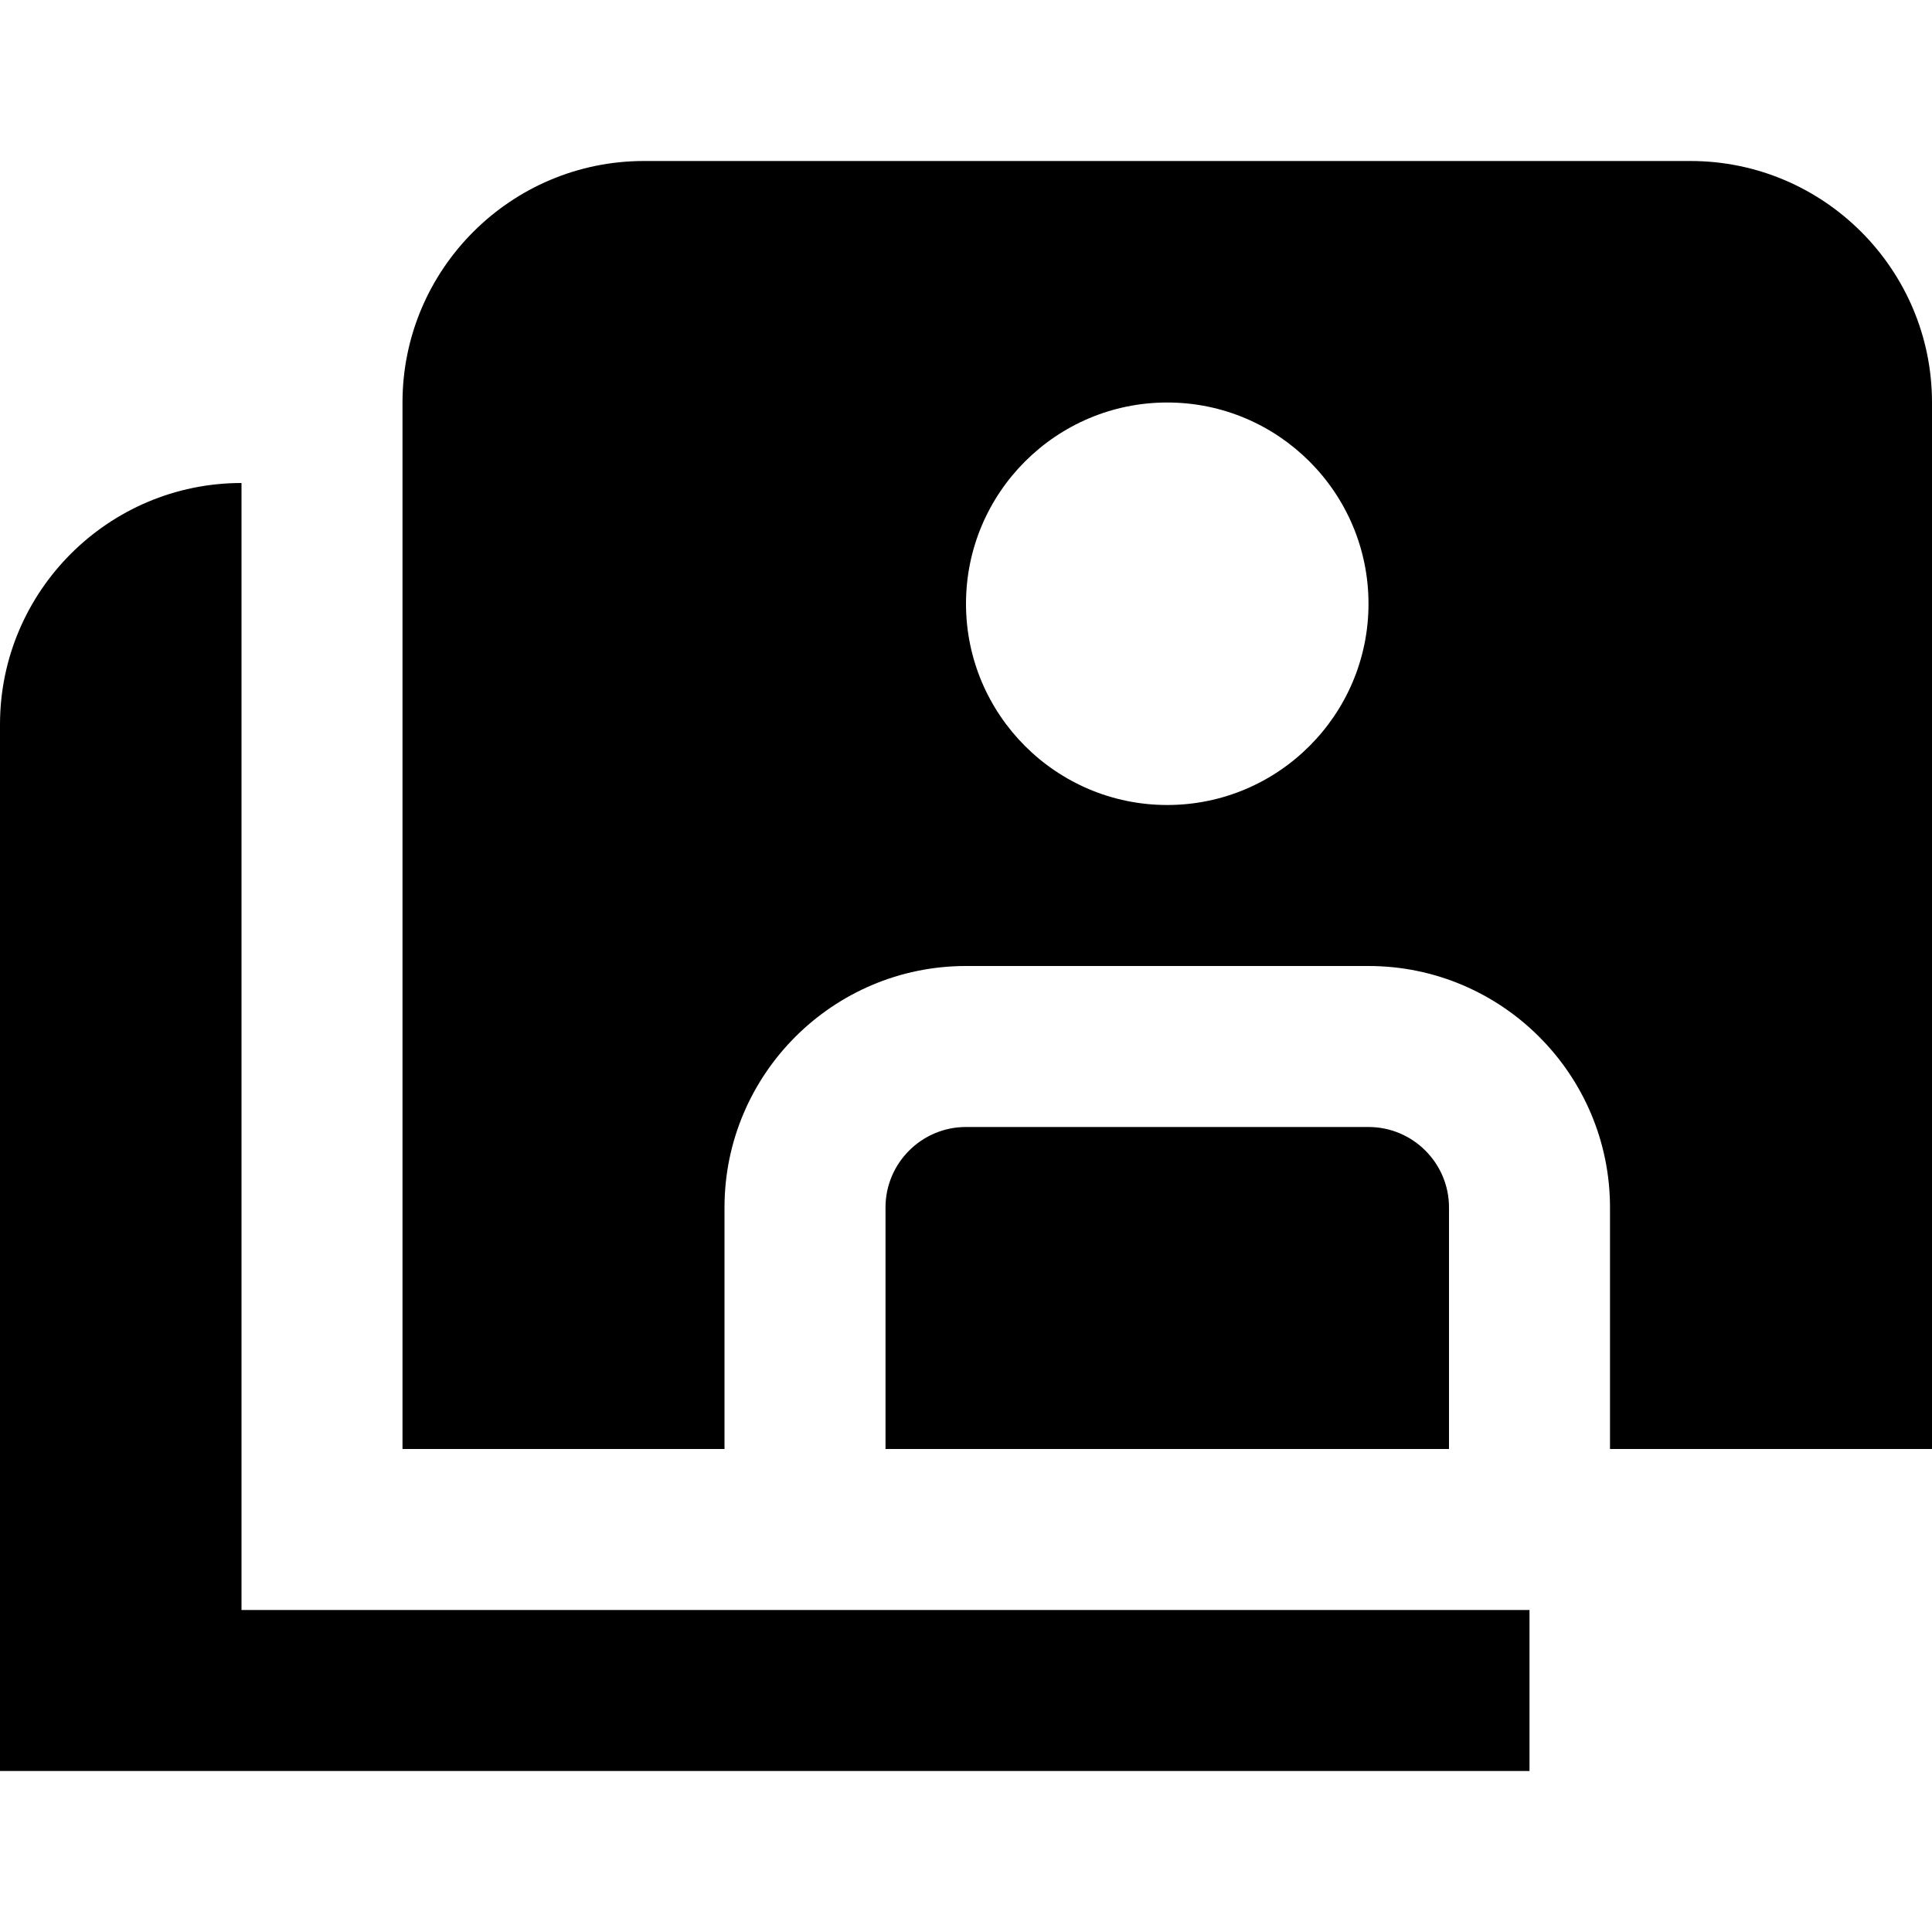 <?xml version="1.0" encoding="UTF-8"?>
<svg xmlns="http://www.w3.org/2000/svg" id="Layer_1" data-name="Layer 1" viewBox="0 0 24 24">
  <path d="m19,20v2H0v-13c0-1.654,1.346-3,3-3v14h16Zm-2-6h-5c-.551,0-1,.448-1,1v3h7v-3c0-.552-.449-1-1-1Zm7,4h-4v-3c0-1.654-1.346-3-3-3h-5c-1.654,0-3,1.346-3,3v3h-4V5c0-1.654,1.346-3,3-3h13c1.654,0,3,1.346,3,3v13Zm-7-10.5c0-1.379-1.121-2.5-2.5-2.5s-2.5,1.121-2.5,2.5,1.121,2.5,2.5,2.5,2.5-1.121,2.5-2.5Z"/>
</svg>
